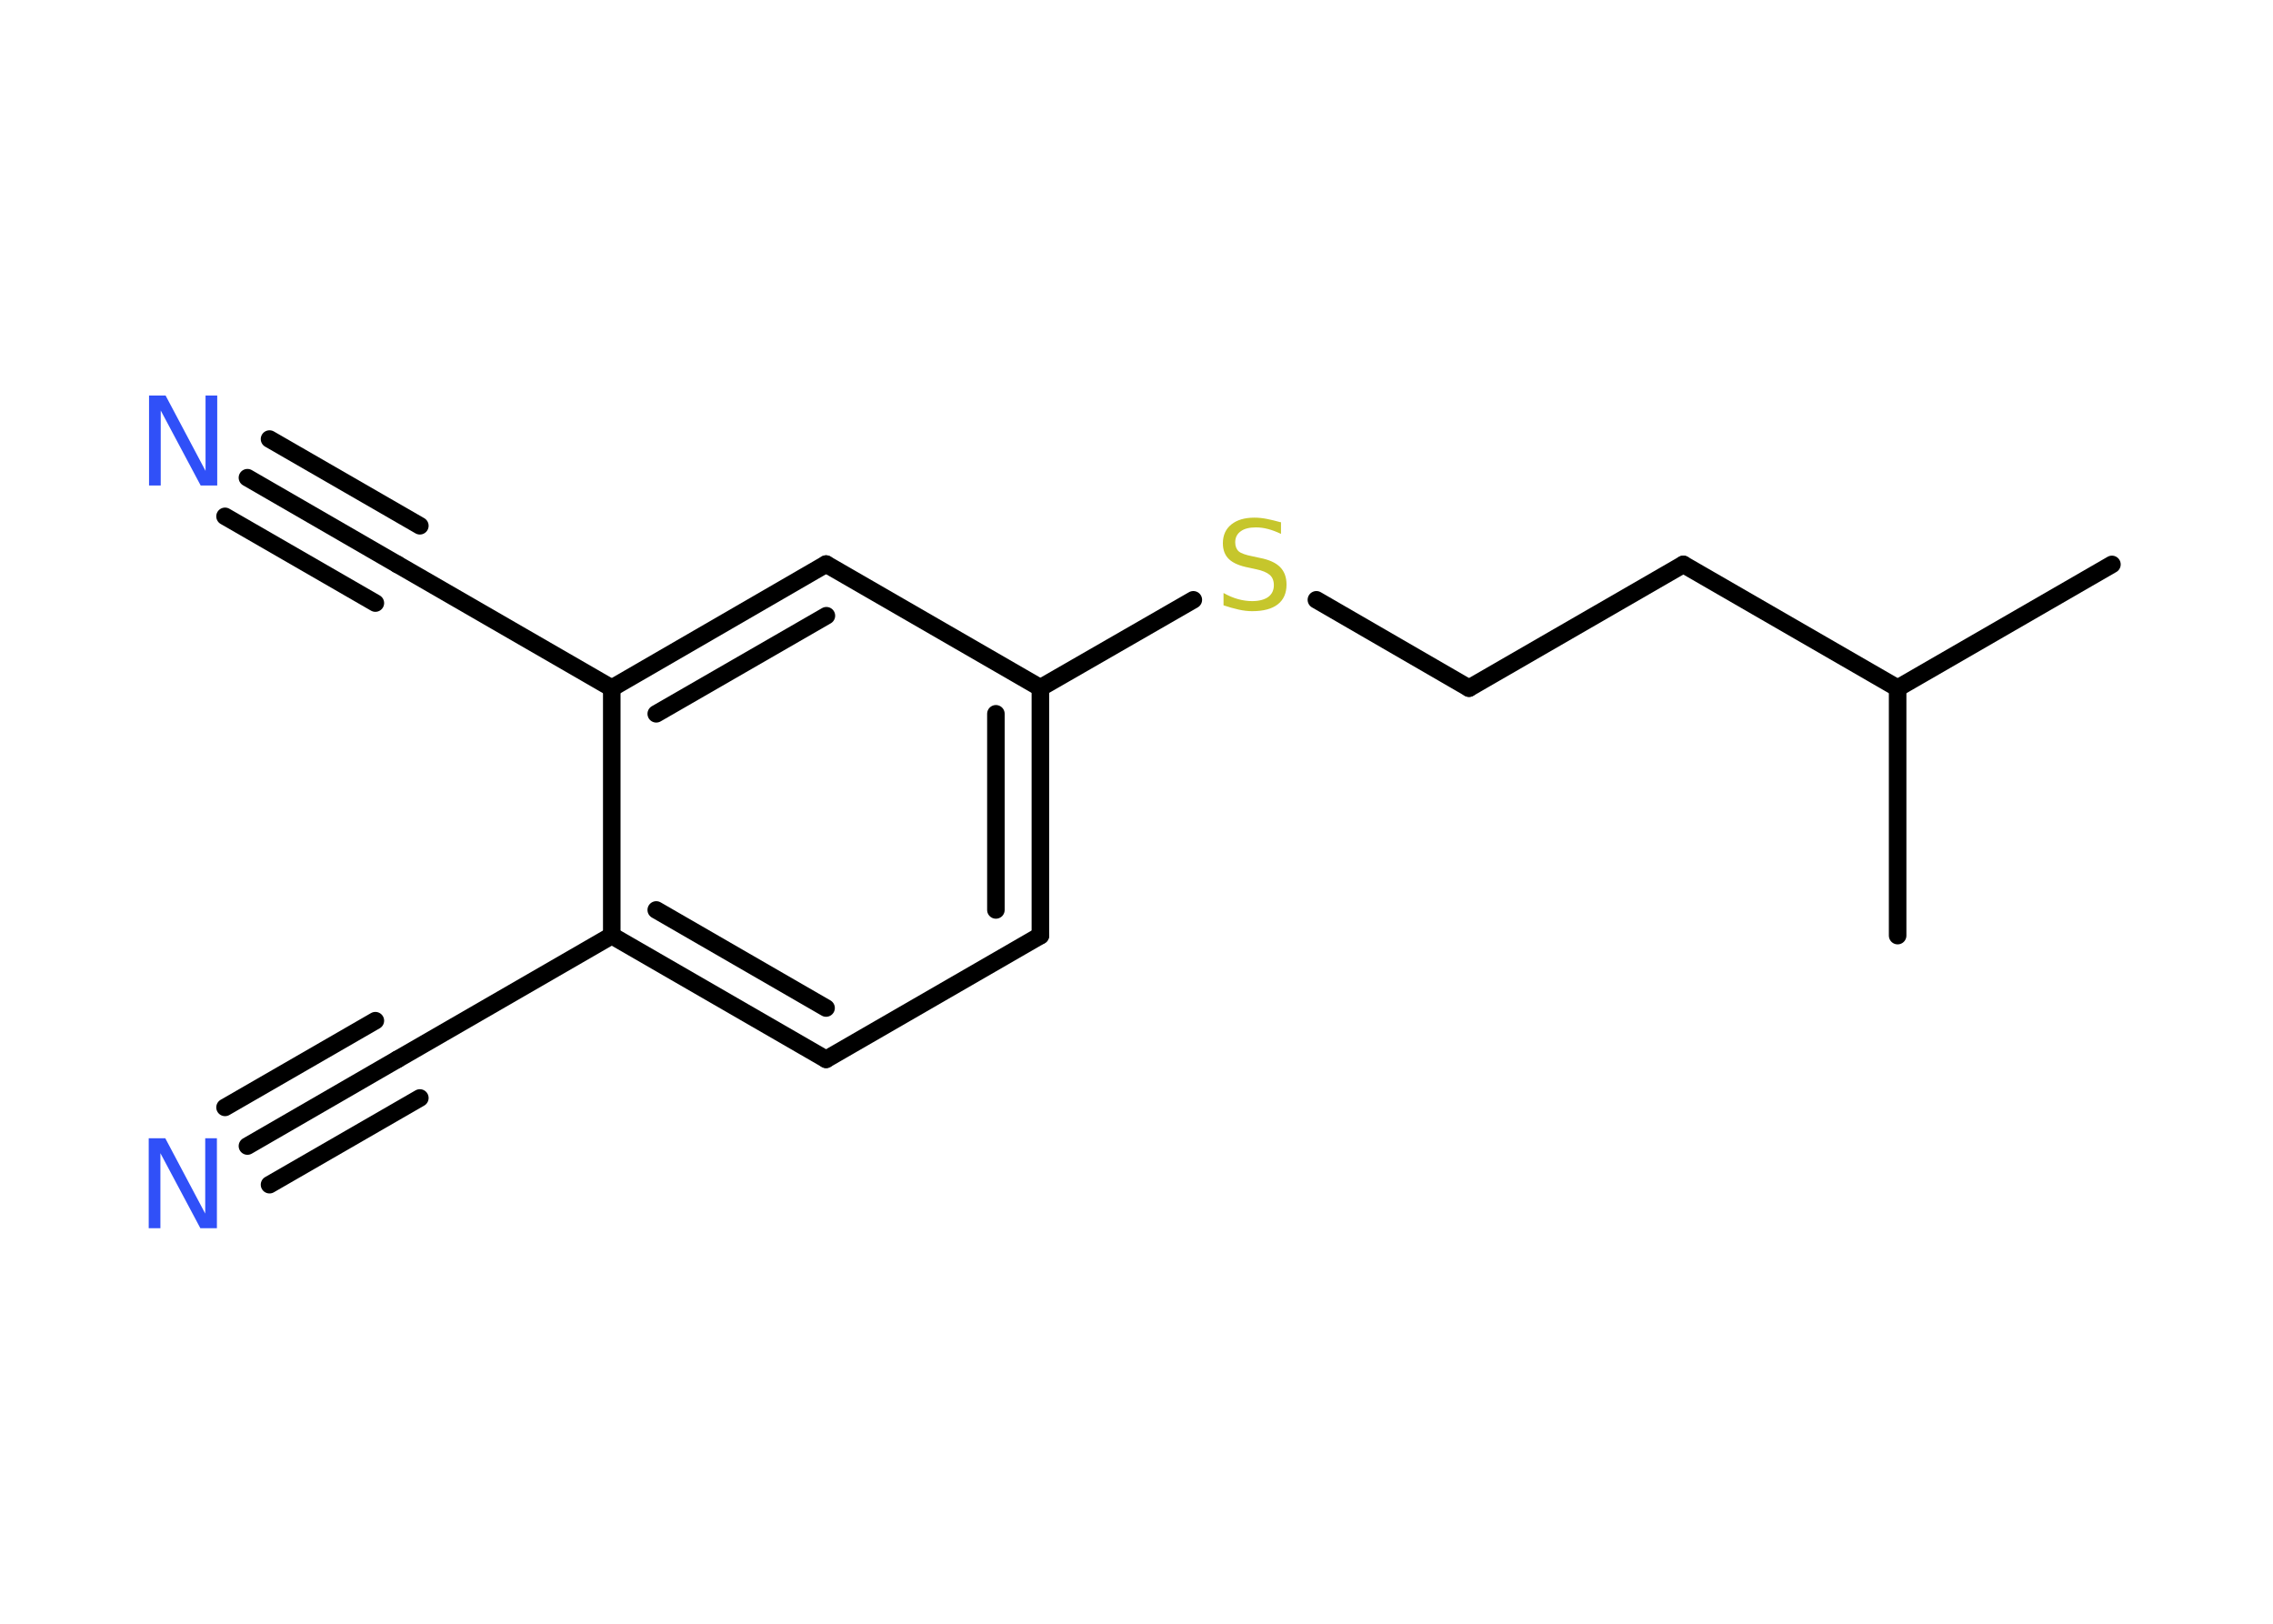 <?xml version='1.0' encoding='UTF-8'?>
<!DOCTYPE svg PUBLIC "-//W3C//DTD SVG 1.1//EN" "http://www.w3.org/Graphics/SVG/1.1/DTD/svg11.dtd">
<svg version='1.2' xmlns='http://www.w3.org/2000/svg' xmlns:xlink='http://www.w3.org/1999/xlink' width='70.0mm' height='50.0mm' viewBox='0 0 70.0 50.0'>
  <desc>Generated by the Chemistry Development Kit (http://github.com/cdk)</desc>
  <g stroke-linecap='round' stroke-linejoin='round' stroke='#000000' stroke-width='.54' fill='#3050F8'>
    <rect x='.0' y='.0' width='70.0' height='50.0' fill='#FFFFFF' stroke='none'/>
    <g id='mol1' class='mol'>
      <line id='mol1bnd1' class='bond' x1='65.04' y1='17.38' x2='58.44' y2='21.19'/>
      <line id='mol1bnd2' class='bond' x1='58.44' y1='21.19' x2='58.44' y2='28.81'/>
      <line id='mol1bnd3' class='bond' x1='58.44' y1='21.19' x2='51.84' y2='17.38'/>
      <line id='mol1bnd4' class='bond' x1='51.84' y1='17.38' x2='45.24' y2='21.19'/>
      <line id='mol1bnd5' class='bond' x1='45.24' y1='21.19' x2='40.54' y2='18.47'/>
      <line id='mol1bnd6' class='bond' x1='36.75' y1='18.47' x2='32.04' y2='21.18'/>
      <g id='mol1bnd7' class='bond'>
        <line x1='32.04' y1='28.81' x2='32.04' y2='21.18'/>
        <line x1='30.67' y1='28.02' x2='30.67' y2='21.98'/>
      </g>
      <line id='mol1bnd8' class='bond' x1='32.04' y1='28.81' x2='25.44' y2='32.62'/>
      <g id='mol1bnd9' class='bond'>
        <line x1='18.84' y1='28.81' x2='25.44' y2='32.62'/>
        <line x1='20.21' y1='28.02' x2='25.44' y2='31.04'/>
      </g>
      <line id='mol1bnd10' class='bond' x1='18.84' y1='28.81' x2='12.24' y2='32.62'/>
      <g id='mol1bnd11' class='bond'>
        <line x1='12.24' y1='32.62' x2='7.62' y2='35.29'/>
        <line x1='12.93' y1='33.81' x2='8.3' y2='36.48'/>
        <line x1='11.56' y1='31.43' x2='6.93' y2='34.1'/>
      </g>
      <line id='mol1bnd12' class='bond' x1='18.84' y1='28.81' x2='18.84' y2='21.19'/>
      <line id='mol1bnd13' class='bond' x1='18.84' y1='21.19' x2='12.24' y2='17.38'/>
      <g id='mol1bnd14' class='bond'>
        <line x1='12.24' y1='17.38' x2='7.62' y2='14.71'/>
        <line x1='11.56' y1='18.57' x2='6.93' y2='15.9'/>
        <line x1='12.93' y1='16.19' x2='8.3' y2='13.52'/>
      </g>
      <g id='mol1bnd15' class='bond'>
        <line x1='25.44' y1='17.37' x2='18.84' y2='21.19'/>
        <line x1='25.45' y1='18.96' x2='20.21' y2='21.98'/>
      </g>
      <line id='mol1bnd16' class='bond' x1='32.04' y1='21.18' x2='25.44' y2='17.37'/>
      <path id='mol1atm6' class='atom' d='M39.45 16.08v.36q-.21 -.1 -.4 -.15q-.19 -.05 -.37 -.05q-.31 .0 -.47 .12q-.17 .12 -.17 .34q.0 .18 .11 .28q.11 .09 .42 .15l.23 .05q.42 .08 .62 .28q.2 .2 .2 .54q.0 .4 -.27 .61q-.27 .21 -.79 .21q-.2 .0 -.42 -.05q-.22 -.05 -.46 -.13v-.38q.23 .13 .45 .19q.22 .06 .43 .06q.32 .0 .5 -.13q.17 -.13 .17 -.36q.0 -.21 -.13 -.32q-.13 -.11 -.41 -.17l-.23 -.05q-.42 -.08 -.61 -.26q-.19 -.18 -.19 -.49q.0 -.37 .26 -.58q.26 -.21 .71 -.21q.19 .0 .39 .04q.2 .04 .41 .1z' stroke='none' fill='#C6C62C'/>
      <path id='mol1atm12' class='atom' d='M4.59 35.05h.5l1.23 2.32v-2.32h.36v2.77h-.51l-1.23 -2.31v2.31h-.36v-2.77z' stroke='none'/>
      <path id='mol1atm15' class='atom' d='M4.6 12.18h.5l1.23 2.32v-2.32h.36v2.77h-.51l-1.23 -2.31v2.31h-.36v-2.77z' stroke='none'/>
    </g>
  </g>
</svg>
